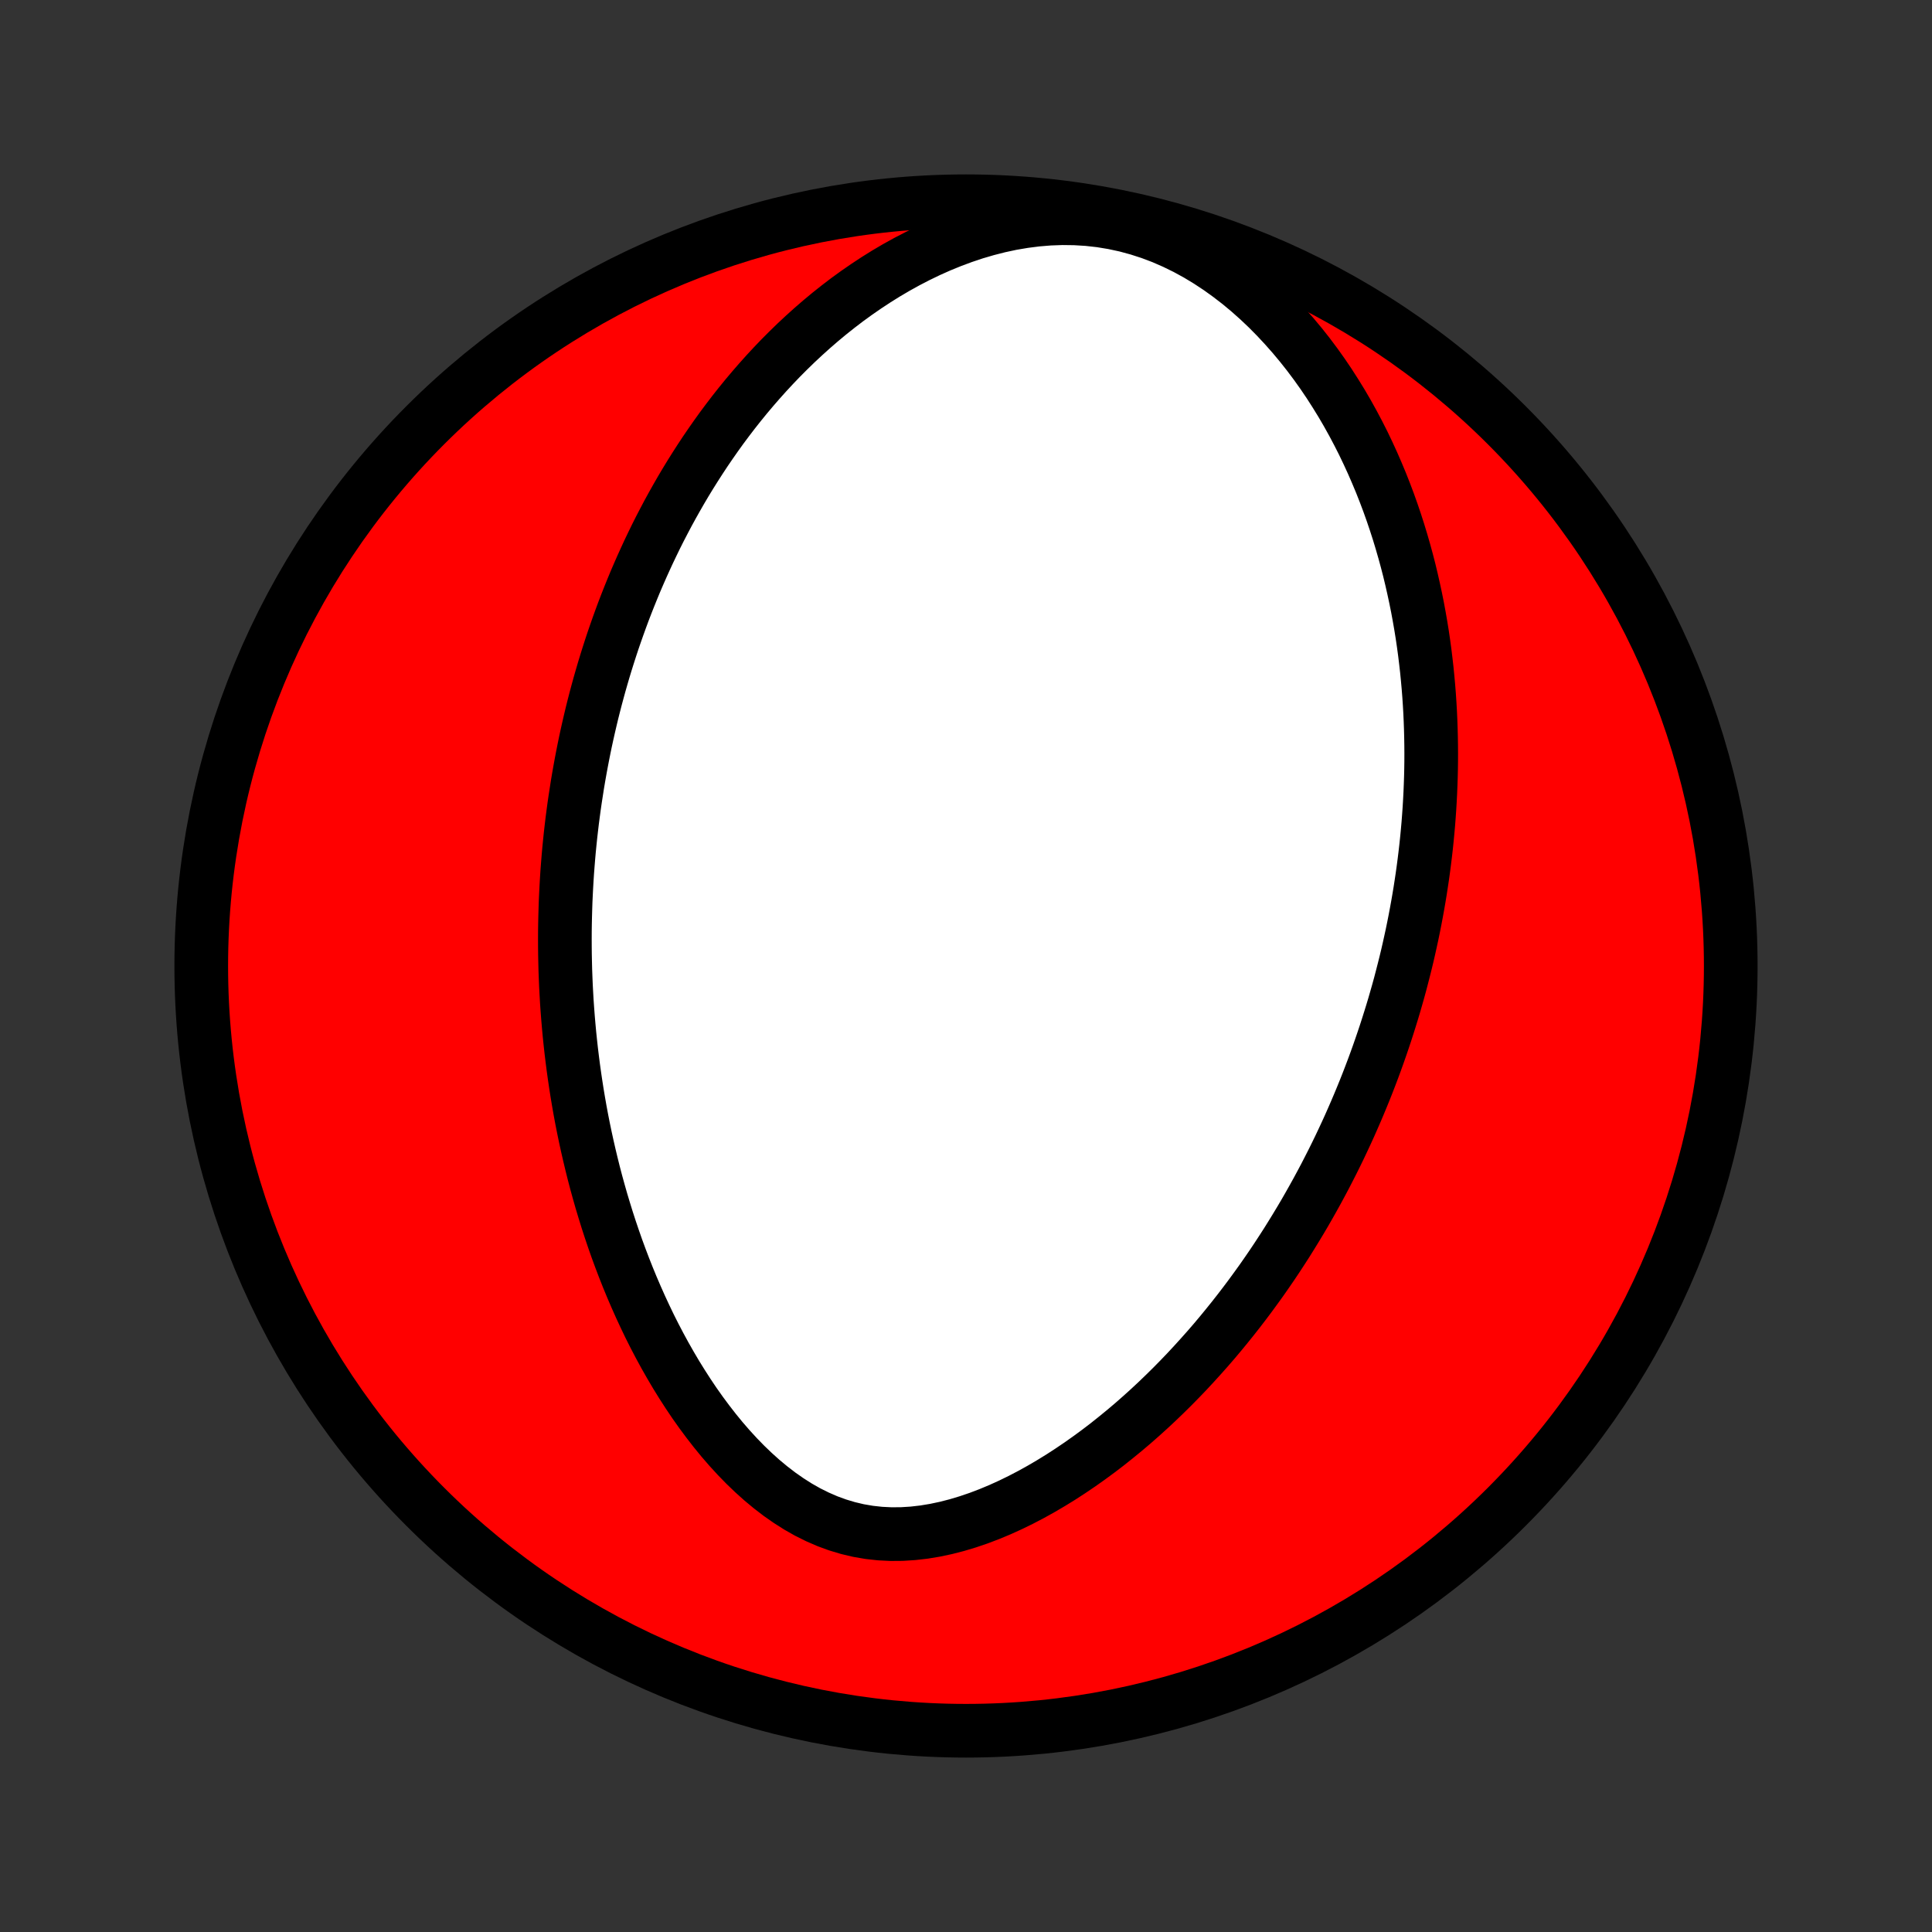 <?xml version="1.0" encoding="utf-8" standalone="no"?>
<!DOCTYPE svg PUBLIC "-//W3C//DTD SVG 1.1//EN"
  "http://www.w3.org/Graphics/SVG/1.1/DTD/svg11.dtd">
<!-- Created with matplotlib (http://matplotlib.org/) -->
<svg height="72pt" version="1.1" viewBox="0 0 72 72" width="72pt" xmlns="http://www.w3.org/2000/svg" xmlns:xlink="http://www.w3.org/1999/xlink">
 <rect x="0" y="0" width="72" height="72" fill="#333333" stroke="none"/>
 <defs>
  <style type="text/css">
*{stroke-linecap:butt;stroke-linejoin:round;}
  </style>
 </defs>
 <g id="figure_1">
  <g id="patch_1">
   <path d="
M0 72
L72 72
L72 0
L0 0
z
" style="fill:none;"/>
  </g>
  <g id="axes_1">
   <g id="PatchCollection_1">
    <defs>
     <path d="
M36 -7.5
C43.558 -7.5 50.808 -10.503 56.153 -15.848
C61.497 -21.192 64.5 -28.442 64.5 -36
C64.5 -43.558 61.497 -50.808 56.153 -56.153
C50.808 -61.497 43.558 -64.5 36 -64.5
C28.442 -64.5 21.192 -61.497 15.848 -56.153
C10.503 -50.808 7.5 -43.558 7.5 -36
C7.5 -28.442 10.503 -21.192 15.848 -15.848
C21.192 -10.503 28.442 -7.5 36 -7.5
z
" id="C0_0_a811fe30f3"/>
     <path d="
M21.435 -42.218
L21.396 -41.95
L21.36 -41.682
L21.325 -41.413
L21.293 -41.143
L21.262 -40.873
L21.234 -40.602
L21.207 -40.33
L21.183 -40.058
L21.161 -39.785
L21.14 -39.511
L21.122 -39.236
L21.106 -38.961
L21.092 -38.684
L21.079 -38.406
L21.07 -38.127
L21.062 -37.846
L21.056 -37.565
L21.052 -37.282
L21.051 -36.998
L21.052 -36.712
L21.055 -36.425
L21.061 -36.136
L21.068 -35.846
L21.079 -35.554
L21.091 -35.261
L21.107 -34.965
L21.124 -34.668
L21.145 -34.369
L21.168 -34.068
L21.194 -33.765
L21.222 -33.46
L21.254 -33.153
L21.288 -32.844
L21.326 -32.532
L21.366 -32.219
L21.41 -31.903
L21.457 -31.585
L21.507 -31.265
L21.561 -30.943
L21.618 -30.618
L21.679 -30.291
L21.744 -29.962
L21.813 -29.63
L21.886 -29.296
L21.963 -28.96
L22.044 -28.621
L22.129 -28.28
L22.219 -27.937
L22.314 -27.592
L22.413 -27.244
L22.518 -26.895
L22.627 -26.543
L22.742 -26.189
L22.862 -25.834
L22.987 -25.477
L23.119 -25.118
L23.256 -24.758
L23.399 -24.397
L23.548 -24.035
L23.704 -23.672
L23.866 -23.308
L24.035 -22.944
L24.21 -22.579
L24.393 -22.215
L24.583 -21.852
L24.78 -21.49
L24.985 -21.129
L25.197 -20.77
L25.418 -20.413
L25.646 -20.059
L25.882 -19.708
L26.127 -19.362
L26.38 -19.021
L26.641 -18.685
L26.911 -18.355
L27.19 -18.033
L27.478 -17.719
L27.774 -17.415
L28.08 -17.121
L28.394 -16.839
L28.718 -16.57
L29.05 -16.315
L29.391 -16.077
L29.74 -15.855
L30.098 -15.652
L30.464 -15.47
L30.837 -15.308
L31.218 -15.169
L31.605 -15.053
L31.998 -14.96
L32.397 -14.892
L32.799 -14.848
L33.205 -14.828
L33.613 -14.831
L34.023 -14.857
L34.434 -14.904
L34.845 -14.972
L35.255 -15.059
L35.663 -15.164
L36.069 -15.286
L36.472 -15.423
L36.871 -15.575
L37.267 -15.74
L37.657 -15.917
L38.044 -16.106
L38.425 -16.305
L38.8 -16.513
L39.17 -16.73
L39.534 -16.954
L39.891 -17.186
L40.243 -17.424
L40.588 -17.668
L40.927 -17.917
L41.26 -18.171
L41.585 -18.43
L41.905 -18.692
L42.218 -18.957
L42.524 -19.226
L42.824 -19.497
L43.118 -19.771
L43.405 -20.047
L43.686 -20.324
L43.96 -20.603
L44.229 -20.883
L44.491 -21.165
L44.747 -21.447
L44.998 -21.729
L45.243 -22.012
L45.482 -22.296
L45.715 -22.58
L45.943 -22.863
L46.166 -23.147
L46.383 -23.43
L46.595 -23.713
L46.802 -23.996
L47.005 -24.278
L47.202 -24.56
L47.395 -24.841
L47.583 -25.122
L47.766 -25.402
L47.946 -25.681
L48.12 -25.96
L48.291 -26.238
L48.458 -26.515
L48.621 -26.791
L48.779 -27.066
L48.934 -27.341
L49.086 -27.615
L49.233 -27.888
L49.378 -28.16
L49.518 -28.432
L49.656 -28.703
L49.79 -28.973
L49.921 -29.242
L50.048 -29.511
L50.173 -29.779
L50.295 -30.047
L50.413 -30.314
L50.529 -30.58
L50.642 -30.846
L50.752 -31.111
L50.86 -31.376
L50.965 -31.641
L51.067 -31.905
L51.167 -32.169
L51.264 -32.432
L51.359 -32.696
L51.451 -32.959
L51.541 -33.222
L51.629 -33.485
L51.714 -33.748
L51.797 -34.011
L51.878 -34.273
L51.957 -34.536
L52.033 -34.8
L52.108 -35.063
L52.18 -35.326
L52.249 -35.59
L52.317 -35.855
L52.383 -36.119
L52.447 -36.384
L52.508 -36.65
L52.567 -36.916
L52.625 -37.183
L52.68 -37.451
L52.733 -37.719
L52.784 -37.988
L52.833 -38.258
L52.88 -38.529
L52.925 -38.801
L52.967 -39.074
L53.008 -39.348
L53.046 -39.623
L53.082 -39.899
L53.116 -40.177
L53.148 -40.456
L53.177 -40.736
L53.204 -41.018
L53.229 -41.301
L53.251 -41.587
L53.271 -41.873
L53.288 -42.161
L53.303 -42.451
L53.315 -42.743
L53.325 -43.037
L53.332 -43.332
L53.336 -43.63
L53.337 -43.929
L53.335 -44.231
L53.33 -44.535
L53.322 -44.84
L53.311 -45.148
L53.297 -45.459
L53.279 -45.772
L53.258 -46.087
L53.233 -46.404
L53.204 -46.724
L53.172 -47.046
L53.135 -47.371
L53.095 -47.699
L53.05 -48.028
L53.001 -48.361
L52.947 -48.696
L52.888 -49.033
L52.825 -49.373
L52.756 -49.715
L52.682 -50.06
L52.603 -50.408
L52.519 -50.758
L52.428 -51.11
L52.331 -51.465
L52.228 -51.822
L52.119 -52.181
L52.003 -52.541
L51.88 -52.904
L51.75 -53.269
L51.612 -53.635
L51.467 -54.003
L51.313 -54.372
L51.152 -54.742
L50.982 -55.113
L50.804 -55.485
L50.616 -55.856
L50.419 -56.228
L50.213 -56.599
L49.997 -56.969
L49.77 -57.338
L49.534 -57.706
L49.287 -58.071
L49.029 -58.433
L48.76 -58.792
L48.48 -59.146
L48.188 -59.496
L47.884 -59.84
L47.569 -60.178
L47.242 -60.509
L46.902 -60.831
L46.551 -61.144
L46.188 -61.446
L45.812 -61.736
L45.425 -62.014
L45.026 -62.277
L44.617 -62.524
L44.196 -62.754
L43.765 -62.965
L43.325 -63.157
L42.876 -63.327
L42.419 -63.475
L41.956 -63.601
L41.487 -63.702
L41.014 -63.78
L40.538 -63.833
L40.061 -63.862
L39.583 -63.868
L39.107 -63.851
L38.633 -63.812
L38.162 -63.752
L37.695 -63.673
L37.233 -63.574
L36.778 -63.458
L36.328 -63.326
L35.886 -63.178
L35.451 -63.016
L35.025 -62.842
L34.606 -62.655
L34.196 -62.457
L33.794 -62.249
L33.402 -62.032
L33.018 -61.806
L32.643 -61.572
L32.277 -61.331
L31.92 -61.084
L31.571 -60.831
L31.232 -60.572
L30.901 -60.309
L30.579 -60.041
L30.266 -59.77
L29.961 -59.495
L29.664 -59.218
L29.375 -58.937
L29.094 -58.655
L28.821 -58.37
L28.556 -58.084
L28.298 -57.796
L28.047 -57.507
L27.803 -57.217
L27.567 -56.927
L27.337 -56.636
L27.114 -56.344
L26.897 -56.053
L26.687 -55.761
L26.483 -55.469
L26.284 -55.178
L26.092 -54.887
L25.905 -54.596
L25.723 -54.306
L25.547 -54.017
L25.376 -53.728
L25.21 -53.439
L25.049 -53.152
L24.892 -52.865
L24.741 -52.579
L24.593 -52.294
L24.45 -52.01
L24.312 -51.726
L24.177 -51.444
L24.047 -51.162
L23.92 -50.881
L23.797 -50.601
L23.677 -50.322
L23.562 -50.044
L23.45 -49.767
L23.341 -49.491
L23.235 -49.215
L23.133 -48.94
L23.034 -48.666
L22.938 -48.393
L22.844 -48.12
L22.754 -47.848
L22.667 -47.577
L22.582 -47.306
L22.5 -47.036
L22.421 -46.766
L22.344 -46.497
L22.27 -46.228
L22.198 -45.96
L22.129 -45.692
L22.062 -45.425
L21.998 -45.157
L21.936 -44.89
L21.876 -44.623
L21.818 -44.356
L21.763 -44.089
L21.71 -43.822
L21.659 -43.555
L21.61 -43.288
L21.563 -43.021
L21.518 -42.754
z
" id="C0_1_090c3e5df1"/>
    </defs>
    <g clip-path="url(#p1bffca34e9)">
     <use style="fill:#ff0000;stroke:#000000;stroke-width:2.0;" x="0.0" xlink:href="#C0_0_a811fe30f3" y="72.0"/>
    </g>
    <g clip-path="url(#p1bffca34e9)">
     <use style="fill:#ffffff;stroke:#000000;stroke-width:2.0;" x="0.0" xlink:href="#C0_1_090c3e5df1" y="72.0"/>
    </g>
   </g>
  </g>
 </g>
 <defs>
  <clipPath id="p1bffca34e9">
   <rect height="72.0" width="72.0" x="0.0" y="0.0"/>
  </clipPath>
 </defs>
</svg>
